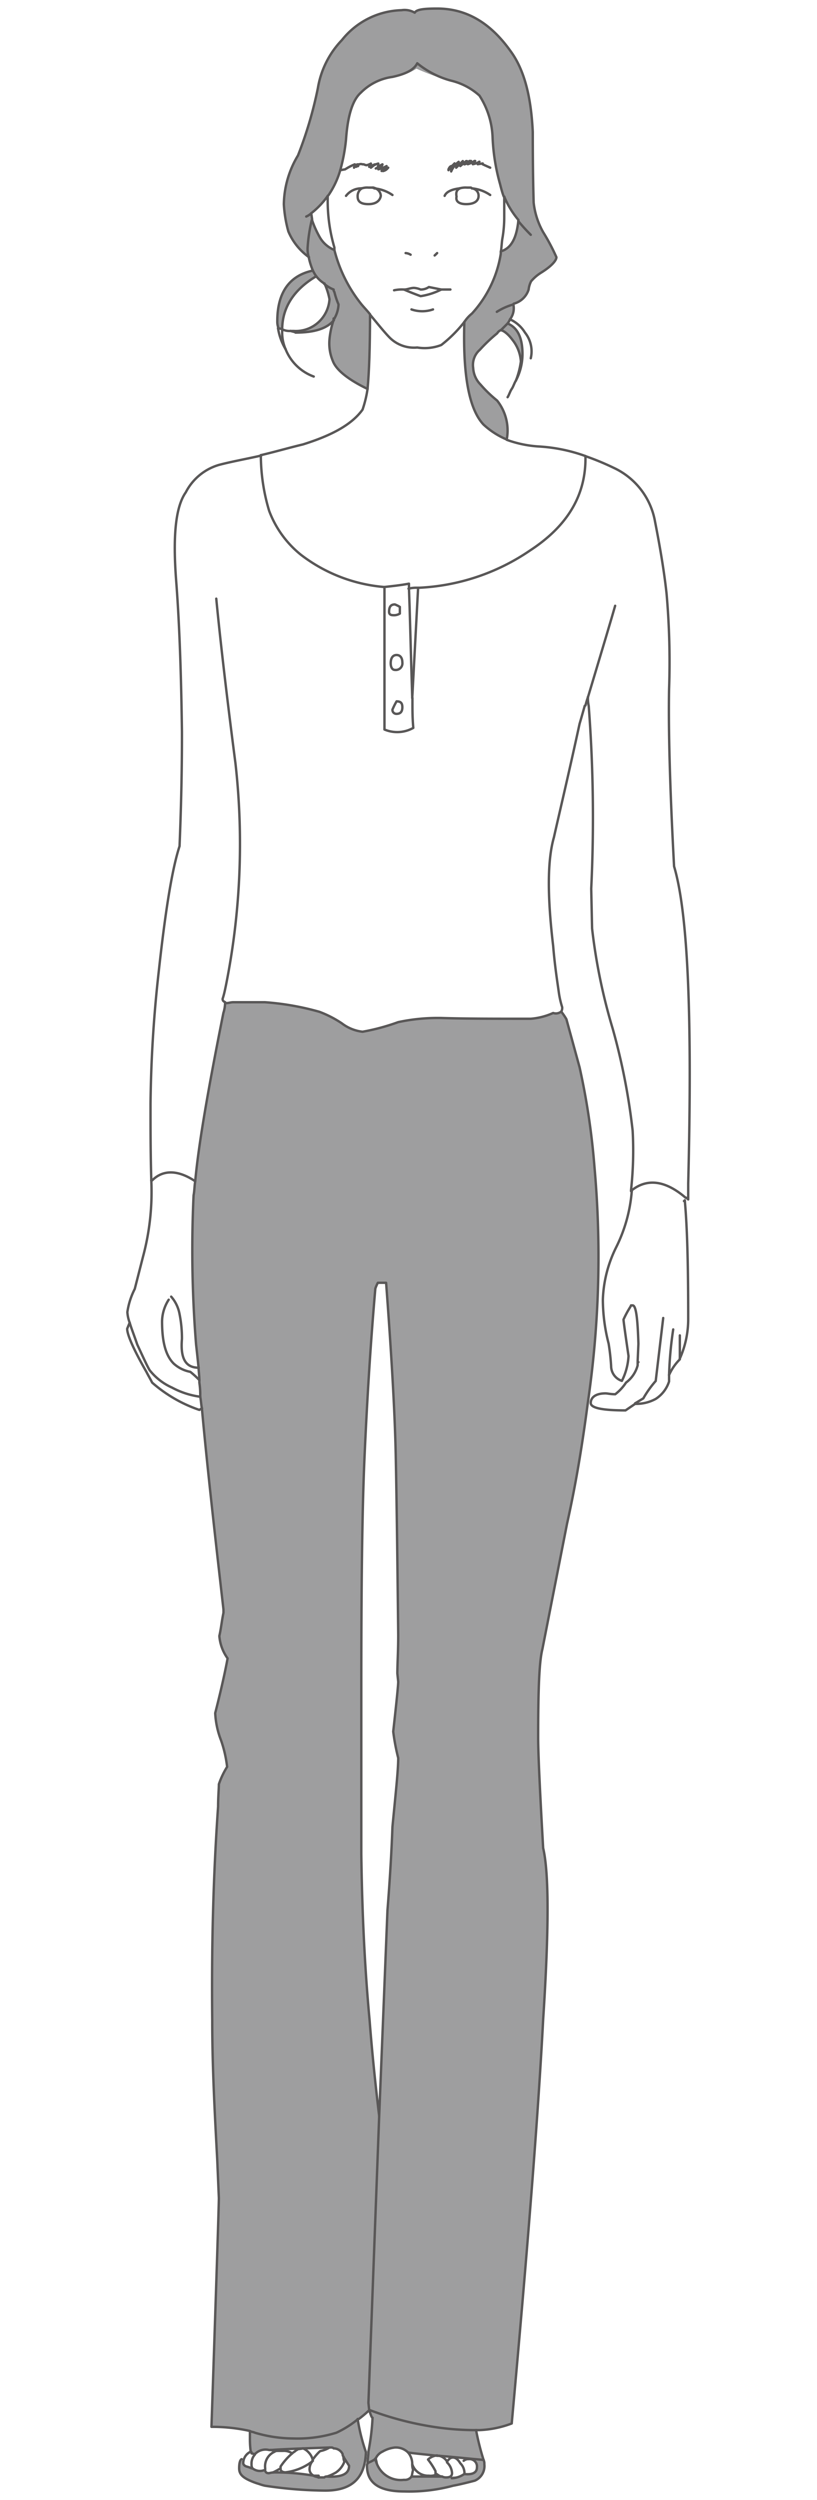 <svg id="圖層_1" data-name="圖層 1" xmlns="http://www.w3.org/2000/svg" viewBox="0 0 85 260"><defs><style>.cls-1{fill:#9e9e9f;}.cls-2{fill:none;stroke:#595757;stroke-linecap:round;stroke-linejoin:round;stroke-width:0.25px;}</style></defs><path class="cls-1" d="M28.85,33.38a1.85,1.85,0,0,0,.08.61v.17a.89.89,0,0,1,.43.09c0-2.25,1.21-4.14,3.54-5.52a3.35,3.35,0,0,0,.86.77,7.23,7.23,0,0,1,.52,1.64,3.56,3.56,0,0,1-.78,2,3.49,3.49,0,0,1-2.93,1.3l.09.08a.08.08,0,0,1,.08.09c2,0,3.28-.43,4-1.29v-.18h.08a.3.3,0,0,0-.08.18,8.74,8.74,0,0,0-.43,2,4.69,4.69,0,0,0,.34,2.24c.34.95,1.55,1.9,3.62,2.93q.25-2.58.26-7.76c-.26-.34-.6-.69-.86-1A14.82,14.82,0,0,1,34.79,26a3.09,3.09,0,0,1-1.55-1.38,10.33,10.33,0,0,1-.77-1.72v-.09l-.09-.6a8.44,8.44,0,0,0,1.72-1.81l.09-.09A9.1,9.1,0,0,0,35.4,17.7a18.63,18.63,0,0,0,.6-3.19q.26-3.75,1.55-4.92A5.69,5.69,0,0,1,40.83,8a5.4,5.4,0,0,0,2.5-.86,23.59,23.59,0,0,0,3.61,1.29,6.74,6.74,0,0,1,2.94,1.55,8.58,8.58,0,0,1,1.37,4.39A21.11,21.11,0,0,0,52,19.16c.26,1,.43,1.47.43,1.29a9.3,9.3,0,0,0,1.47,2.42V23c-.18,1.73-.69,2.85-1.81,3.19v.26a12,12,0,0,1-3,6.21,3.78,3.78,0,0,0-.78.86c-.17,5.43.44,9.05,2,10.69a8.28,8.28,0,0,0,2.41,1.55,5,5,0,0,0-1-4.05C50.91,41,50.39,40.45,50,40a2.66,2.66,0,0,1-.77-1.73,2.09,2.09,0,0,1,.69-1.89,16.76,16.76,0,0,1,1.81-1.72.8.8,0,0,1,.43-.35c.25,0,.69.35,1.2,1a4,4,0,0,1,.87,2.24,8.44,8.44,0,0,1-.52,2,6,6,0,0,0,.69-2.76c0-1.72-.52-2.76-1.55-3.19a2,2,0,0,0,.25-.43,1.92,1.92,0,0,0,.44-1.29l-.09-.26a.09.09,0,0,1,.09-.09A2.22,2.22,0,0,0,55,30.11a2.47,2.47,0,0,1,.26-.86,4.37,4.37,0,0,1,1-.87c1.12-.69,1.63-1.29,1.63-1.63a21.2,21.2,0,0,0-1.37-2.59,8,8,0,0,1-1-3.1c0-.17-.09-2.59-.09-7.33-.17-3.62-.86-6.46-2.33-8.44C51,2.35,48.5.89,45.48.89c-1.38,0-2.15.09-2.33.43a2.11,2.11,0,0,0-1.38-.26,8.21,8.21,0,0,0-6.2,3.11,9.42,9.42,0,0,0-2.5,5,41.72,41.72,0,0,1-2.07,7,10.11,10.11,0,0,0-1.47,5.08A13.35,13.35,0,0,0,30,24.07a6.3,6.3,0,0,0,2.15,2.68,7.18,7.18,0,0,0,.43,1.38C30.14,28.64,28.85,30.37,28.85,33.38Z"/><path class="cls-1" d="M23.24,105.35c-1.55,7.76-2.58,13.62-2.93,17.5-.08.51-.08,1-.17,1.46a122.53,122.53,0,0,0,.26,15.52c.09.77.17,1.55.26,2.41,0,.34.08.77.08,1.29v.26a8.07,8.07,0,0,1,.09,1.47c.09.43.09.77.17,1.2v.09c.52,5.69,1.29,12.58,2.24,20.86v.34c-.17.78-.25,1.64-.43,2.41a4.59,4.59,0,0,0,.86,2.33c-.08.43-.43,2.33-1.29,5.69A9,9,0,0,0,23,181a12.9,12.9,0,0,1,.68,2.68,8.49,8.49,0,0,0-.86,1.81c0,.51-.08,1.29-.08,2.32-.52,7.42-.69,14.83-.61,22.24,0,4.83.26,9.65.52,14.48l.17,4q0,1-.77,23.79a17.91,17.91,0,0,1,4,.43v.77a9.75,9.75,0,0,0,.09,1.38c.08,0,.08.09.08.18l.35.08A1.52,1.52,0,0,1,28,254.8h.18c1.2-.09,3.27-.17,6.12-.26h.17a.32.32,0,0,1,.26.09,1.05,1.05,0,0,1,.94.6.31.31,0,0,0,.09.26l.6.95c0,.86-.77,1.21-2.32,1.12a.3.3,0,0,0-.26.09h-.61c-.25-.09-.43-.09-.51-.18a23.26,23.26,0,0,0-3.88-.34h-.35a4.28,4.28,0,0,0-.43.08c-.25,0-.34-.08-.43-.34a1.26,1.26,0,0,1-1.29-.17h-.09a3.21,3.21,0,0,0-.51-.18c-.26-.08-.35-.25-.35-.34s.09-.26.09-.35c-.35,0-.52.35-.52.87s.26.86.95,1.2a7,7,0,0,0,1.12.43,5,5,0,0,0,.6.18,43.39,43.39,0,0,0,6.29.51c2.76,0,4.14-1.29,4.23-4a20,20,0,0,1-.86-3.45,11.07,11.07,0,0,0,1.2-1c.18.52.26.78.35.78a24.71,24.71,0,0,1-.43,3.53c0,.43-.09.78-.09,1.21a.31.31,0,0,0-.09.26c0,1.81,1.3,2.67,3.88,2.67a17.54,17.54,0,0,0,5.09-.6c.51-.09,1.2-.26,2.24-.52a1.65,1.65,0,0,0,1-1.72.86.86,0,0,0-.08-.44c-.43-1.72-.78-2.75-.78-3.1h.35a10.72,10.72,0,0,0,3.36-.69c1.63-17.92,2.75-32,3.27-42,.61-9.4.61-15.26,0-17.84-.34-6-.52-9.83-.52-11.46,0-4.74.09-7.85.44-9.23L59,158.44c1-4.48,1.64-8.62,2.16-12.58a104.72,104.72,0,0,0,.69-24.48A74.84,74.84,0,0,0,60.3,111L58.93,106a6.07,6.07,0,0,0-.52-.77h0a.87.87,0,0,1-.86.17,7,7,0,0,1-2.33.6c-3.71,0-6.81,0-9.31-.08a19.71,19.71,0,0,0-4.48.43,22.3,22.3,0,0,1-3.71,1,4.37,4.37,0,0,1-2.15-.87,11.45,11.45,0,0,0-2.33-1.2,28,28,0,0,0-5.69-1H24.28c-.26,0-.52.09-.69.09h-.17A3.69,3.69,0,0,1,23.24,105.35ZM41.08,254.54a1.79,1.79,0,0,1,1.38.52c.52.09,1.56.17,3,.34h.17c.69.09,1.64.18,2.59.26a1.08,1.08,0,0,1,.52.09h0a.77.77,0,0,1,.86.86c0,.52-.43.78-1.3.69-.17.17-.6.26-1.46.26a1.71,1.71,0,0,1-.43.09.89.89,0,0,1-.43-.09H42.81a.83.83,0,0,1-.78.34,2.66,2.66,0,0,1-2.84-1.72l-.17-.43.08-.09h0a1.39,1.39,0,0,1,.69-.69A3.22,3.22,0,0,1,41.08,254.54Zm.09-103.25c.09,4.31.17,10.51.26,18.79,0,1.72-.09,3-.09,4l.09.86c0,.35-.17,2.07-.52,5.18a22.23,22.23,0,0,0,.52,2.75c0,1.3-.26,3.62-.6,7.16-.09,2.5-.26,5.43-.52,8.7l-.86,21.38c-.35-3.36-.69-6.64-1-10-.52-5.6-.78-11.38-.86-17.24V175.42c0-10.17.08-18.1.34-24s.61-11.55,1.12-17.41a4,4,0,0,1,.26-.6h.86C40.74,141,41.08,147,41.17,151.29Z"/><path class="cls-2" d="M65.73,123.79c1.64-1.29,3.54-1,5.61.78h.08l.18.17V123.1c.43-17.06,0-28.09-1.47-33-.43-8-.6-14.22-.52-18.44a81,81,0,0,0-.26-9.91c-.25-2.33-.69-4.91-1.2-7.5a7.62,7.62,0,0,0-4.31-5.6,27.27,27.27,0,0,0-2.93-1.21"/><path class="cls-2" d="M65.73,123.79v.09h-.08v-.09a37.68,37.68,0,0,0,.17-6.2A66.65,66.65,0,0,0,63.75,107,59.69,59.69,0,0,1,61.6,96.56l-.09-4.14a153.57,153.57,0,0,0-.26-19h0a3.78,3.78,0,0,1-.08-.95"/><path class="cls-2" d="M66.08,146l-1,.68c-2.41,0-3.62-.25-3.62-.77s.43-1,1.55-1c.17,0,.52.09,1,.09a4.93,4.93,0,0,0,1.12-1.21A3.29,3.29,0,0,0,66.34,142v-.34h.08c-.08,0-.08-.09-.08-.09l.08-1.81c-.08-2.67-.25-4-.6-4h-.17c0,.09-.35.52-.78,1.47,0,.17.17,1.38.52,3.79a6.47,6.47,0,0,1-.69,2.59,1.63,1.63,0,0,1-1.12-1.55,22.81,22.81,0,0,0-.26-2.33,18.53,18.53,0,0,1-.6-4.57,13.22,13.22,0,0,1,1.38-5.43,15.9,15.9,0,0,0,1.63-5.86v-.09"/><path class="cls-2" d="M71.25,124.91v-.08l-.09.08h.09"/><path class="cls-2" d="M28.93,34.16V34a1.85,1.85,0,0,1-.08-.61c0-3,1.29-4.74,3.7-5.25"/><path class="cls-2" d="M52.46,20.45c0,.18-.17-.25-.43-1.29a21.11,21.11,0,0,1-.78-4.83,8.58,8.58,0,0,0-1.37-4.39,6.74,6.74,0,0,0-2.94-1.55,9.34,9.34,0,0,1-3.53-1.81C43.07,7.27,42.2,7.7,40.83,8a5.69,5.69,0,0,0-3.28,1.63Q36.26,10.76,36,14.51a18.63,18.63,0,0,1-.6,3.19"/><path class="cls-2" d="M51,17.44l-.78-.35V17l-.52.08h0c.09-.17.09-.26.18-.26a2.24,2.24,0,0,1-.69.26,1.11,1.11,0,0,1,.25-.34h-.08a2.53,2.53,0,0,1-.69.34h0l.34-.34h-.17c-.17.17-.34.34-.52.34"/><path class="cls-2" d="M48.32,17.09c.18-.17.18-.26.26-.34H48.5l-.61.52a1.28,1.28,0,0,0,.26-.52l-.69.69h0a2.38,2.38,0,0,0,.26-.61,2.42,2.42,0,0,0-.78,1V17.7a4.42,4.42,0,0,1,.35-.69"/><path class="cls-2" d="M47.29,17v0"/><path class="cls-2" d="M47,17.27a4.65,4.65,0,0,0-.34.43v-.09c.08-.17.17-.34.34-.34"/><polyline class="cls-2" points="48.32 17.09 48.32 17.09 48.32 17.09"/><path class="cls-2" d="M47.29,17l-.26.26"/><path class="cls-2" d="M49.1,19.59a.76.76,0,0,1,.69.78c0,.52-.43.86-1.29.86-.69,0-1.12-.26-1-.78-.08-.43,0-.69.35-.86"/><path class="cls-2" d="M47.81,19.59a2.28,2.28,0,0,1,.77-.08H49l.09.08"/><path class="cls-2" d="M51,20.28a4,4,0,0,0-1.9-.69h0"/><path class="cls-2" d="M53.41,31.66a.09.09,0,0,1,.09-.09A2.22,2.22,0,0,0,55,30.11a2.47,2.47,0,0,1,.26-.86,4.37,4.37,0,0,1,1-.87c1.12-.69,1.63-1.29,1.63-1.63a21.2,21.2,0,0,0-1.37-2.59,8,8,0,0,1-1-3.1c0-.17-.09-2.59-.09-7.33-.17-3.62-.86-6.46-2.33-8.44C51,2.35,48.5.89,45.48.89c-1.38,0-2.15.09-2.33.43a2.11,2.11,0,0,0-1.38-.26,8.21,8.21,0,0,0-6.2,3.11,9.42,9.42,0,0,0-2.5,5,41.72,41.72,0,0,1-2.07,7,10.11,10.11,0,0,0-1.47,5.08A13.35,13.35,0,0,0,30,24.07a6.3,6.3,0,0,0,2.15,2.68"/><path class="cls-2" d="M37.21,17.27c.08-.18.25-.26.51-.18h.09c.09,0,.17.09.34.09a1.71,1.71,0,0,0,.44-.17l-.18.34h0a6.56,6.56,0,0,1,.61-.26l-.43.35a1.6,1.6,0,0,1,.77-.43.75.75,0,0,1-.09.43"/><path class="cls-2" d="M37.21,17.27l-.18.08c.09-.08.09-.08.18-.08"/><path class="cls-2" d="M35.4,17.7l.51-.09a6.14,6.14,0,0,1,1-.52v.09l-.08.26c.17-.26.25-.35.43-.35v.18"/><path class="cls-2" d="M34.1,20.37l.09-.09A9.1,9.1,0,0,0,35.4,17.7"/><path class="cls-2" d="M38.76,19.51a.92.92,0,0,1,.86.86c-.09.52-.52.86-1.29.86s-1.12-.26-1.12-.78a.94.94,0,0,1,.43-.86"/><path class="cls-2" d="M37.64,19.59a2,2,0,0,0-1.64.78"/><path class="cls-2" d="M39.88,17.78a6.1,6.1,0,0,1,.51-.34l-.08.08a.76.76,0,0,1-.43.26"/><path class="cls-2" d="M39.27,17.44a2.16,2.16,0,0,1,.52-.35c0,.09-.09.26-.43.52a3.24,3.24,0,0,0,.86-.34l-.08.17c-.09,0-.18.17-.44.34h.18"/><path class="cls-2" d="M39.1,17.52h0"/><path class="cls-2" d="M39.27,17.44c-.08,0-.08.08-.17.08h0"/><path class="cls-2" d="M38.76,19.51h-.43a1.79,1.79,0,0,0-.69.08"/><path class="cls-2" d="M40.83,20.28a4,4,0,0,0-1.9-.69c0-.08-.09-.08-.17-.08"/><path class="cls-2" d="M42,30.11a3.86,3.86,0,0,0-1,.08"/><path class="cls-2" d="M45.91,30.11l-1.29-.26a1.48,1.48,0,0,1-.86.26,2.09,2.09,0,0,0-.69-.17c-.35,0-.69.17-1,.17"/><path class="cls-2" d="M45.91,30.11a7.15,7.15,0,0,1-2.15.69c-.95-.35-1.56-.61-1.73-.69"/><polyline class="cls-2" points="45.31 26.49 45.48 26.32 45.22 26.57 45.31 26.49"/><path class="cls-2" d="M42.72,26.49a1.14,1.14,0,0,0-.52-.17"/><path class="cls-2" d="M34.79,26v-.26a17.23,17.23,0,0,1-.69-5.34"/><path class="cls-2" d="M32.47,22.87v-.09l-.09-.6"/><path class="cls-2" d="M32.12,26.75A3.13,3.13,0,0,1,32,25.8a17,17,0,0,1,.44-2.93"/><path class="cls-2" d="M34.79,26a3.09,3.09,0,0,1-1.55-1.38,10.33,10.33,0,0,1-.77-1.72"/><path class="cls-2" d="M31.86,22.52a1.72,1.72,0,0,0,.52-.34"/><path class="cls-2" d="M32.9,28.73a4,4,0,0,1-.35-.6"/><path class="cls-2" d="M32.55,28.13a7.18,7.18,0,0,1-.43-1.38"/><path class="cls-2" d="M34.79,33.12a3.15,3.15,0,0,0,.43-1.46,8.13,8.13,0,0,1-.43-1.29.35.35,0,0,1-.08-.26,3.44,3.44,0,0,1-1-.61"/><path class="cls-2" d="M30.22,34.42h.35a3.49,3.49,0,0,0,2.93-1.3,3.56,3.56,0,0,0,.78-2,7.23,7.23,0,0,0-.52-1.64"/><path class="cls-2" d="M38.5,32.69c-.26-.34-.6-.69-.86-1A14.82,14.82,0,0,1,34.79,26"/><path class="cls-2" d="M33.76,29.5a3.35,3.35,0,0,1-.86-.77"/><path class="cls-2" d="M38.24,40.45c-2.07-1-3.28-2-3.62-2.93a4.69,4.69,0,0,1-.34-2.24,8.74,8.74,0,0,1,.43-2"/><path class="cls-2" d="M34.71,33.3v-.18h.08"/><path class="cls-2" d="M34.71,33.3a.3.3,0,0,1,.08-.18"/><path class="cls-2" d="M29.71,36.31a4.31,4.31,0,0,1-.35-1.89v-.17"/><path class="cls-2" d="M29.36,34.25h0a1.74,1.74,0,0,0,.86.17"/><path class="cls-2" d="M30.22,34.42c.26.08.44.08.52.17,2,0,3.28-.43,4-1.29"/><path class="cls-2" d="M32.64,39.16a5,5,0,0,1-2.93-2.85"/><path class="cls-2" d="M48.32,33.47a13.71,13.71,0,0,1-2.41,2.41,4.76,4.76,0,0,1-2.5.26,3.57,3.57,0,0,1-2.84-1c-.52-.52-1.21-1.38-2.07-2.42"/><path class="cls-2" d="M38.24,40.45q.25-2.58.26-7.76"/><path class="cls-2" d="M45.05,32.18a3.43,3.43,0,0,1-2.24,0"/><path class="cls-2" d="M29.36,34.25c0-2.25,1.21-4.14,3.54-5.52"/><path class="cls-2" d="M52.12,26.14c1.12-.34,1.63-1.46,1.81-3.19v-.08"/><path class="cls-2" d="M52.12,26.14c.08-.6.08-1,.17-1.46a12.79,12.79,0,0,0,.17-2.16V20.45"/><path class="cls-2" d="M55.22,24.42A18.85,18.85,0,0,1,53.93,23v-.08"/><path class="cls-2" d="M48.32,33.47a3.78,3.78,0,0,1,.78-.86,12,12,0,0,0,3-6.21v-.26"/><path class="cls-2" d="M52.81,33.64a2,2,0,0,0,.25-.43"/><path class="cls-2" d="M53.67,39.59a8.44,8.44,0,0,0,.52-2,4,4,0,0,0-.87-2.24c-.51-.69-1-1-1.2-1"/><path class="cls-2" d="M55.22,37.26a3.13,3.13,0,0,0-.6-2.67,3.56,3.56,0,0,0-1.56-1.38"/><path class="cls-2" d="M52.12,34.33l.69-.69"/><path class="cls-2" d="M53.67,39.59a6,6,0,0,0,.69-2.76c0-1.72-.52-2.76-1.55-3.19"/><path class="cls-2" d="M52.72,45.71a5,5,0,0,0-1-4.05C50.91,41,50.39,40.45,50,40a2.66,2.66,0,0,1-.77-1.73,2.09,2.09,0,0,1,.69-1.89,16.76,16.76,0,0,1,1.81-1.72.8.8,0,0,1,.43-.35"/><path class="cls-2" d="M52.81,41.31c.17-.26.25-.6.43-.86s.26-.6.43-.86"/><path class="cls-2" d="M53.06,33.21a1.89,1.89,0,0,0,.35-1.55"/><path class="cls-2" d="M51.69,32.43a6.51,6.51,0,0,1,1.72-.77"/><path class="cls-2" d="M53.93,22.87a9.3,9.3,0,0,1-1.47-2.42"/><path class="cls-2" d="M46.86,30.11h-1"/><path class="cls-2" d="M47.81,19.59c-.78.09-1.38.35-1.55.78"/><path class="cls-2" d="M32.38,22.18a8.44,8.44,0,0,0,1.72-1.81"/><path class="cls-2" d="M28.93,34.16a.89.89,0,0,1,.43.09"/><path class="cls-2" d="M29.71,36.31a6,6,0,0,1-.78-2.15"/><path class="cls-2" d="M60.91,47.43a17.18,17.18,0,0,0-4.92-1,11.84,11.84,0,0,1-3.27-.69"/><path class="cls-2" d="M52.72,45.71a8.28,8.28,0,0,1-2.41-1.55c-1.55-1.64-2.16-5.26-2-10.69"/><path class="cls-2" d="M60.91,47.43c.08,4-1.81,7.24-5.78,9.83A22.33,22.33,0,0,1,43.5,61.13"/><path class="cls-2" d="M40,61.05a16.46,16.46,0,0,1-8.7-3.36A10.64,10.64,0,0,1,28,53.12a20.25,20.25,0,0,1-.86-5.52v-.26"/><path class="cls-2" d="M42.55,61.22V60.7c-.95.18-1.81.26-2.59.35"/><path class="cls-2" d="M27.12,47.34c1.47-.34,2.93-.77,4.4-1.12,3-.94,5.08-2.06,6.2-3.62a12,12,0,0,0,.52-2.15"/><path class="cls-2" d="M41.08,62.86a2.66,2.66,0,0,1,.52.26v.69a1.14,1.14,0,0,1-.69.17c-.26,0-.43-.09-.43-.35,0-.51.17-.77.6-.77"/><path class="cls-2" d="M43.5,61.13a3.37,3.37,0,0,0-1,.09"/><path class="cls-2" d="M41.86,68.89a.69.69,0,0,1-.78.78c-.25,0-.43-.26-.43-.69,0-.6.26-.86.61-.86s.6.26.6.77"/><path class="cls-2" d="M41.26,72.94c.43,0,.6.18.6.61s-.17.69-.6.69a.41.41,0,0,1-.43-.44,7.26,7.26,0,0,1,.43-.86"/><path class="cls-2" d="M40,61.05V75.87a3.42,3.42,0,0,0,3-.17c-.09-1-.09-1.81-.09-2.58V72.6"/><path class="cls-2" d="M58.41,105.18a.84.84,0,0,0,.08-.43,9.37,9.37,0,0,1-.34-1.47c-.17-1.21-.43-2.84-.6-4.91-.61-5.17-.61-8.88.08-11.29.52-2.33,1.47-6.29,2.67-11.81.18-.6.35-1.21.52-1.81a.09.09,0,0,1,.09-.09,8.2,8.2,0,0,1,.26-.86"/><line class="cls-2" x1="42.89" y1="72.6" x2="43.5" y2="61.13"/><path class="cls-2" d="M42.89,72.6c-.17-5.35-.25-9.14-.34-11.38"/><path class="cls-2" d="M61.17,72.51Q63.5,64.76,64,63"/><path class="cls-2" d="M15.74,122.76v-.09c-.08-2.67-.08-5.34-.08-7.84A134,134,0,0,1,16.52,101c.69-6.29,1.38-10.6,2.16-13q.26-6.33.25-11.89c-.08-5.87-.25-11.12-.6-15.69s-.09-7.67,1-9.22a5.67,5.67,0,0,1,3.45-2.85c1.29-.34,2.75-.6,4.3-.95h.09"/><path class="cls-2" d="M23.42,104.23c-.18-.09-.26-.17-.26-.35.17-.51.26-1,.34-1.37a74.84,74.84,0,0,0,1-23.1c-1.12-8.62-1.73-14.31-2-17.15"/><path class="cls-2" d="M58.41,105.18h0a.87.87,0,0,1-.86.17,7,7,0,0,1-2.33.6c-3.71,0-6.81,0-9.31-.08a19.71,19.71,0,0,0-4.48.43,22.3,22.3,0,0,1-3.71,1,4.37,4.37,0,0,1-2.15-.87,11.45,11.45,0,0,0-2.33-1.2,28,28,0,0,0-5.69-1H24.28c-.26,0-.52.09-.69.09h-.17"/><path class="cls-2" d="M20.31,122.85c.35-3.88,1.38-9.74,2.93-17.5a3.69,3.69,0,0,0,.18-1.12"/><path class="cls-2" d="M20.31,122.85c-1.81-1.21-3.36-1.21-4.48-.09h-.09"/><path class="cls-2" d="M20.66,142.24c-.09-.86-.17-1.64-.26-2.41a122.53,122.53,0,0,1-.26-15.52c.09-.43.09-1,.17-1.46"/><path class="cls-2" d="M49.53,252.73h.35a10.72,10.72,0,0,0,3.36-.69c1.63-17.92,2.75-32,3.27-42,.61-9.4.61-15.26,0-17.84-.34-6-.52-9.83-.52-11.46,0-4.74.09-7.85.44-9.23L59,158.44c1-4.48,1.64-8.62,2.16-12.58a104.72,104.72,0,0,0,.69-24.48A74.84,74.84,0,0,0,60.3,111L58.93,106a6.07,6.07,0,0,0-.52-.77"/><path class="cls-2" d="M39.45,220.07l.86-21.38c.26-3.27.43-6.2.52-8.7.34-3.54.6-5.86.6-7.16a22.23,22.23,0,0,1-.52-2.75c.35-3.11.52-4.83.52-5.18l-.09-.86c0-.95.09-2.24.09-4-.09-8.28-.17-14.48-.26-18.79s-.43-10.26-1-17.84h-.86a4,4,0,0,0-.26.6c-.51,5.86-.86,11.64-1.12,17.41s-.34,13.79-.34,24v17.41c.08,5.86.34,11.64.86,17.24.26,3.36.6,6.64,1,10"/><path class="cls-2" d="M13.5,137.58a3.83,3.83,0,0,1-.25-1.12,7.74,7.74,0,0,1,.77-2.41l.86-3.36a25.93,25.93,0,0,0,.86-7.93"/><path class="cls-2" d="M20.74,143.53a9.17,9.17,0,0,0-.94-.86,3.55,3.55,0,0,1-1.73-.86c-.86-.86-1.21-2.33-1.21-4.4a4.3,4.3,0,0,1,.69-2.24"/><path class="cls-2" d="M20.66,142.24c-1.38,0-1.9-1-1.73-3a12.84,12.84,0,0,0-.25-2.58,3.77,3.77,0,0,0-.87-1.81"/><path class="cls-2" d="M21,146.46l-.26.17a14.52,14.52,0,0,1-4.91-2.84c-.17-.34-.43-.78-.6-1.12h0c-1.38-2.41-2-3.88-2-4.48l.25-.61"/><path class="cls-2" d="M20.83,145.26a8.54,8.54,0,0,1-2.93-.95,6.17,6.17,0,0,1-2.33-1.81h0c-.26-.43-.69-1.38-1.29-2.67-.34-1-.6-1.64-.78-2.25"/><path class="cls-2" d="M20.83,145.26a8.07,8.07,0,0,0-.09-1.47v-.26"/><path class="cls-2" d="M26,252.82a17.91,17.91,0,0,0-4-.43q.77-22.75.77-23.79l-.17-4c-.26-4.83-.52-9.65-.52-14.48-.08-7.41.09-14.82.61-22.24,0-1,.08-1.81.08-2.32a8.49,8.49,0,0,1,.86-1.81A12.9,12.9,0,0,0,23,181a9,9,0,0,1-.61-2.84c.86-3.36,1.21-5.26,1.29-5.69a4.59,4.59,0,0,1-.86-2.33c.18-.77.26-1.63.43-2.41v-.34c-.95-8.28-1.72-15.17-2.24-20.86v-.09"/><path class="cls-2" d="M21,146.46c-.08-.43-.08-.77-.17-1.2"/><path class="cls-2" d="M20.74,143.53c0-.52-.08-.95-.08-1.29"/><path class="cls-2" d="M30.4,255.15a1.51,1.51,0,0,0-.95-.26h-.69"/><path class="cls-2" d="M30.4,255.15c.08-.09.26-.18.34-.26s.17-.09.26-.18a3.37,3.37,0,0,0,.52-.08,1.57,1.57,0,0,1,.6.43,1.6,1.6,0,0,1,.43.86"/><path class="cls-2" d="M32.55,255.92a.31.31,0,0,1,.09-.26,5.31,5.31,0,0,1,.6-.69.28.28,0,0,1,.17-.08,2.73,2.73,0,0,0,.87-.35"/><path class="cls-2" d="M37.21,251.61A10.32,10.32,0,0,1,35,253a13.73,13.73,0,0,1-4.48.6,14.28,14.28,0,0,1-4-.6c-.17-.08-.35-.08-.52-.17"/><path class="cls-2" d="M34.28,254.54h.17a.32.32,0,0,1,.26.09,1.05,1.05,0,0,1,.94.6.31.31,0,0,0,.09.26"/><path class="cls-2" d="M38.24,256.18c0-.43.09-.78.09-1.21a24.71,24.71,0,0,0,.43-3.53c-.09,0-.17-.26-.35-.78"/><path class="cls-2" d="M49.53,252.73a28.1,28.1,0,0,1-3.88-.26,33.13,33.13,0,0,1-7.15-1.81h-.09"/><path class="cls-2" d="M39.1,255.66h0a1.39,1.39,0,0,1,.69-.69,3.22,3.22,0,0,1,1.29-.43,1.79,1.79,0,0,1,1.38.52"/><path class="cls-2" d="M45.65,255.4h-.17"/><path class="cls-2" d="M45.48,255.4c-1.46-.17-2.5-.25-3-.34"/><polyline class="cls-2" points="38.41 250.66 38.33 249.89 39.45 220.07"/><path class="cls-2" d="M25.14,255.75c-.17.08-.26.43-.26.95s.26.86.95,1.2a7,7,0,0,0,1.12.43,5,5,0,0,0,.6.18,43.39,43.39,0,0,0,6.29.51c2.76,0,4.14-1.29,4.23-4a20,20,0,0,1-.86-3.45"/><path class="cls-2" d="M38.41,250.66a11.07,11.07,0,0,1-1.2,1"/><path class="cls-2" d="M26.09,255a9.75,9.75,0,0,1-.09-1.38v-.77"/><path class="cls-2" d="M26.52,255.23l-.35-.08c0-.09,0-.18-.08-.18"/><path class="cls-2" d="M26.52,255.23A1.52,1.52,0,0,1,28,254.8h.18"/><line class="cls-2" x1="28.16" y1="254.8" x2="28.76" y2="254.89"/><path class="cls-2" d="M28.76,254.89c-.09,0-.17,0-.17.08a1.65,1.65,0,0,0-1,1.73v.17"/><path class="cls-2" d="M32.47,256a5.73,5.73,0,0,1-2.76,1.12c-.35,0-.52-.17-.52-.35v-.08"/><path class="cls-2" d="M28.41,257.13h0"/><path class="cls-2" d="M32.64,257.47a23.26,23.26,0,0,0-3.88-.34h-.35"/><line class="cls-2" x1="28.41" y1="257.13" x2="28.41" y2="257.13"/><path class="cls-2" d="M29.19,256.7a8.35,8.35,0,0,1-.78.43"/><path class="cls-2" d="M28.41,257.13a4.28,4.28,0,0,0-.43.08c-.25,0-.34-.08-.43-.34"/><path class="cls-2" d="M26.26,256.7h-.09a3.21,3.21,0,0,0-.51-.18c-.26-.08-.35-.25-.35-.34a1.3,1.3,0,0,1,.78-1.21"/><path class="cls-2" d="M26.26,256.7a.76.76,0,0,1-.09-.43,1.37,1.37,0,0,1,.35-1"/><path class="cls-2" d="M27.55,256.87a1.26,1.26,0,0,1-1.29-.17"/><path class="cls-2" d="M48.32,257.3c.87.09,1.3-.17,1.3-.69a.77.77,0,0,0-.86-.86.71.71,0,0,0-.52.17"/><path class="cls-2" d="M50.31,255.83a.86.86,0,0,1,.08.44,1.65,1.65,0,0,1-1,1.72c-1,.26-1.73.43-2.24.52a17.54,17.54,0,0,1-5.09.6c-2.58,0-3.88-.86-3.88-2.67a.31.31,0,0,1,.09-.26"/><path class="cls-2" d="M48.32,257.3v-.17a1.44,1.44,0,0,0-.43-.95c-.26-.43-.51-.6-.77-.6s-.43.17-.61.43"/><path class="cls-2" d="M47,257.73a2.36,2.36,0,0,0,1.29-.43"/><path class="cls-2" d="M46,257.56a.89.89,0,0,0,.43.09c.43,0,.6-.18.6-.44a1.67,1.67,0,0,0-.52-1.12V256"/><path class="cls-2" d="M45.31,257.21V257a7.48,7.48,0,0,0-.78-1.21,1.63,1.63,0,0,1,.95-.43"/><path class="cls-2" d="M45.31,257.21c.26.18.43.35.69.35"/><path class="cls-2" d="M42.89,256.27a1.73,1.73,0,0,0,1.73,1.2,1.41,1.41,0,0,0,.69-.08v-.18"/><path class="cls-2" d="M42.89,256.27a1.61,1.61,0,0,0,.09.6c-.09.26-.09.52-.17.69"/><line class="cls-2" x1="46" y1="257.56" x2="42.81" y2="257.56"/><path class="cls-2" d="M42.81,257.56a.83.83,0,0,1-.78.34,2.66,2.66,0,0,1-2.84-1.72"/><line class="cls-2" x1="39.19" y1="256.18" x2="39.02" y2="255.75"/><path class="cls-2" d="M38.24,256.18c.09-.09.43-.17.78-.43"/><path class="cls-2" d="M34,257.56c1.55.09,2.32-.26,2.32-1.12l-.6-.95"/><path class="cls-2" d="M35.74,255.49a1.08,1.08,0,0,0,.09.52,2.34,2.34,0,0,1-.87,1.12,4.91,4.91,0,0,1-.94.43"/><path class="cls-2" d="M34,257.56a.3.3,0,0,0-.26.09h-.61"/><path class="cls-2" d="M33.15,257.65v-.18h-.51"/><path class="cls-2" d="M32.64,257.47a.74.74,0,0,1-.43-.77,1.29,1.29,0,0,1,.26-.69"/><path class="cls-2" d="M32.47,256s0-.09.08-.09"/><path class="cls-2" d="M33.15,257.65c-.25-.09-.43-.09-.51-.18"/><path class="cls-2" d="M34.28,254.54c-2.85.09-4.92.17-6.12.26"/><path class="cls-2" d="M29.19,256.7v-.18a6.64,6.64,0,0,1,1.21-1.37"/><path class="cls-2" d="M50.31,255.83c-1.9-.17-3.45-.34-4.66-.43"/><path class="cls-2" d="M49.53,252.73a26.86,26.86,0,0,0,.78,3.1"/><path class="cls-2" d="M46.51,256a1.3,1.3,0,0,0-.86-.61"/><path class="cls-2" d="M42.46,255.06a1.85,1.85,0,0,1,.43,1.21"/><path class="cls-2" d="M39,255.75l.08-.09"/><path class="cls-2" d="M39.19,256.18c0-.17-.09-.35-.09-.52"/><path class="cls-2" d="M69.61,143a5.41,5.41,0,0,1,1.12-1.63v-.09"/><path class="cls-2" d="M66.08,146a4.22,4.22,0,0,0,2.15-.52,3.37,3.37,0,0,0,1.38-1.81V143"/><line class="cls-2" x1="70.73" y1="141.29" x2="70.73" y2="138.88"/><path class="cls-2" d="M69,137.07l-.78,6.55a11,11,0,0,0-1.29,1.81l-.86.52"/><path class="cls-2" d="M69.61,143a38.78,38.78,0,0,1,.43-4.74"/><path class="cls-2" d="M70.73,141.29a10.1,10.1,0,0,0,.87-4.14c0-5.34-.09-9.39-.35-12.24"/></svg>